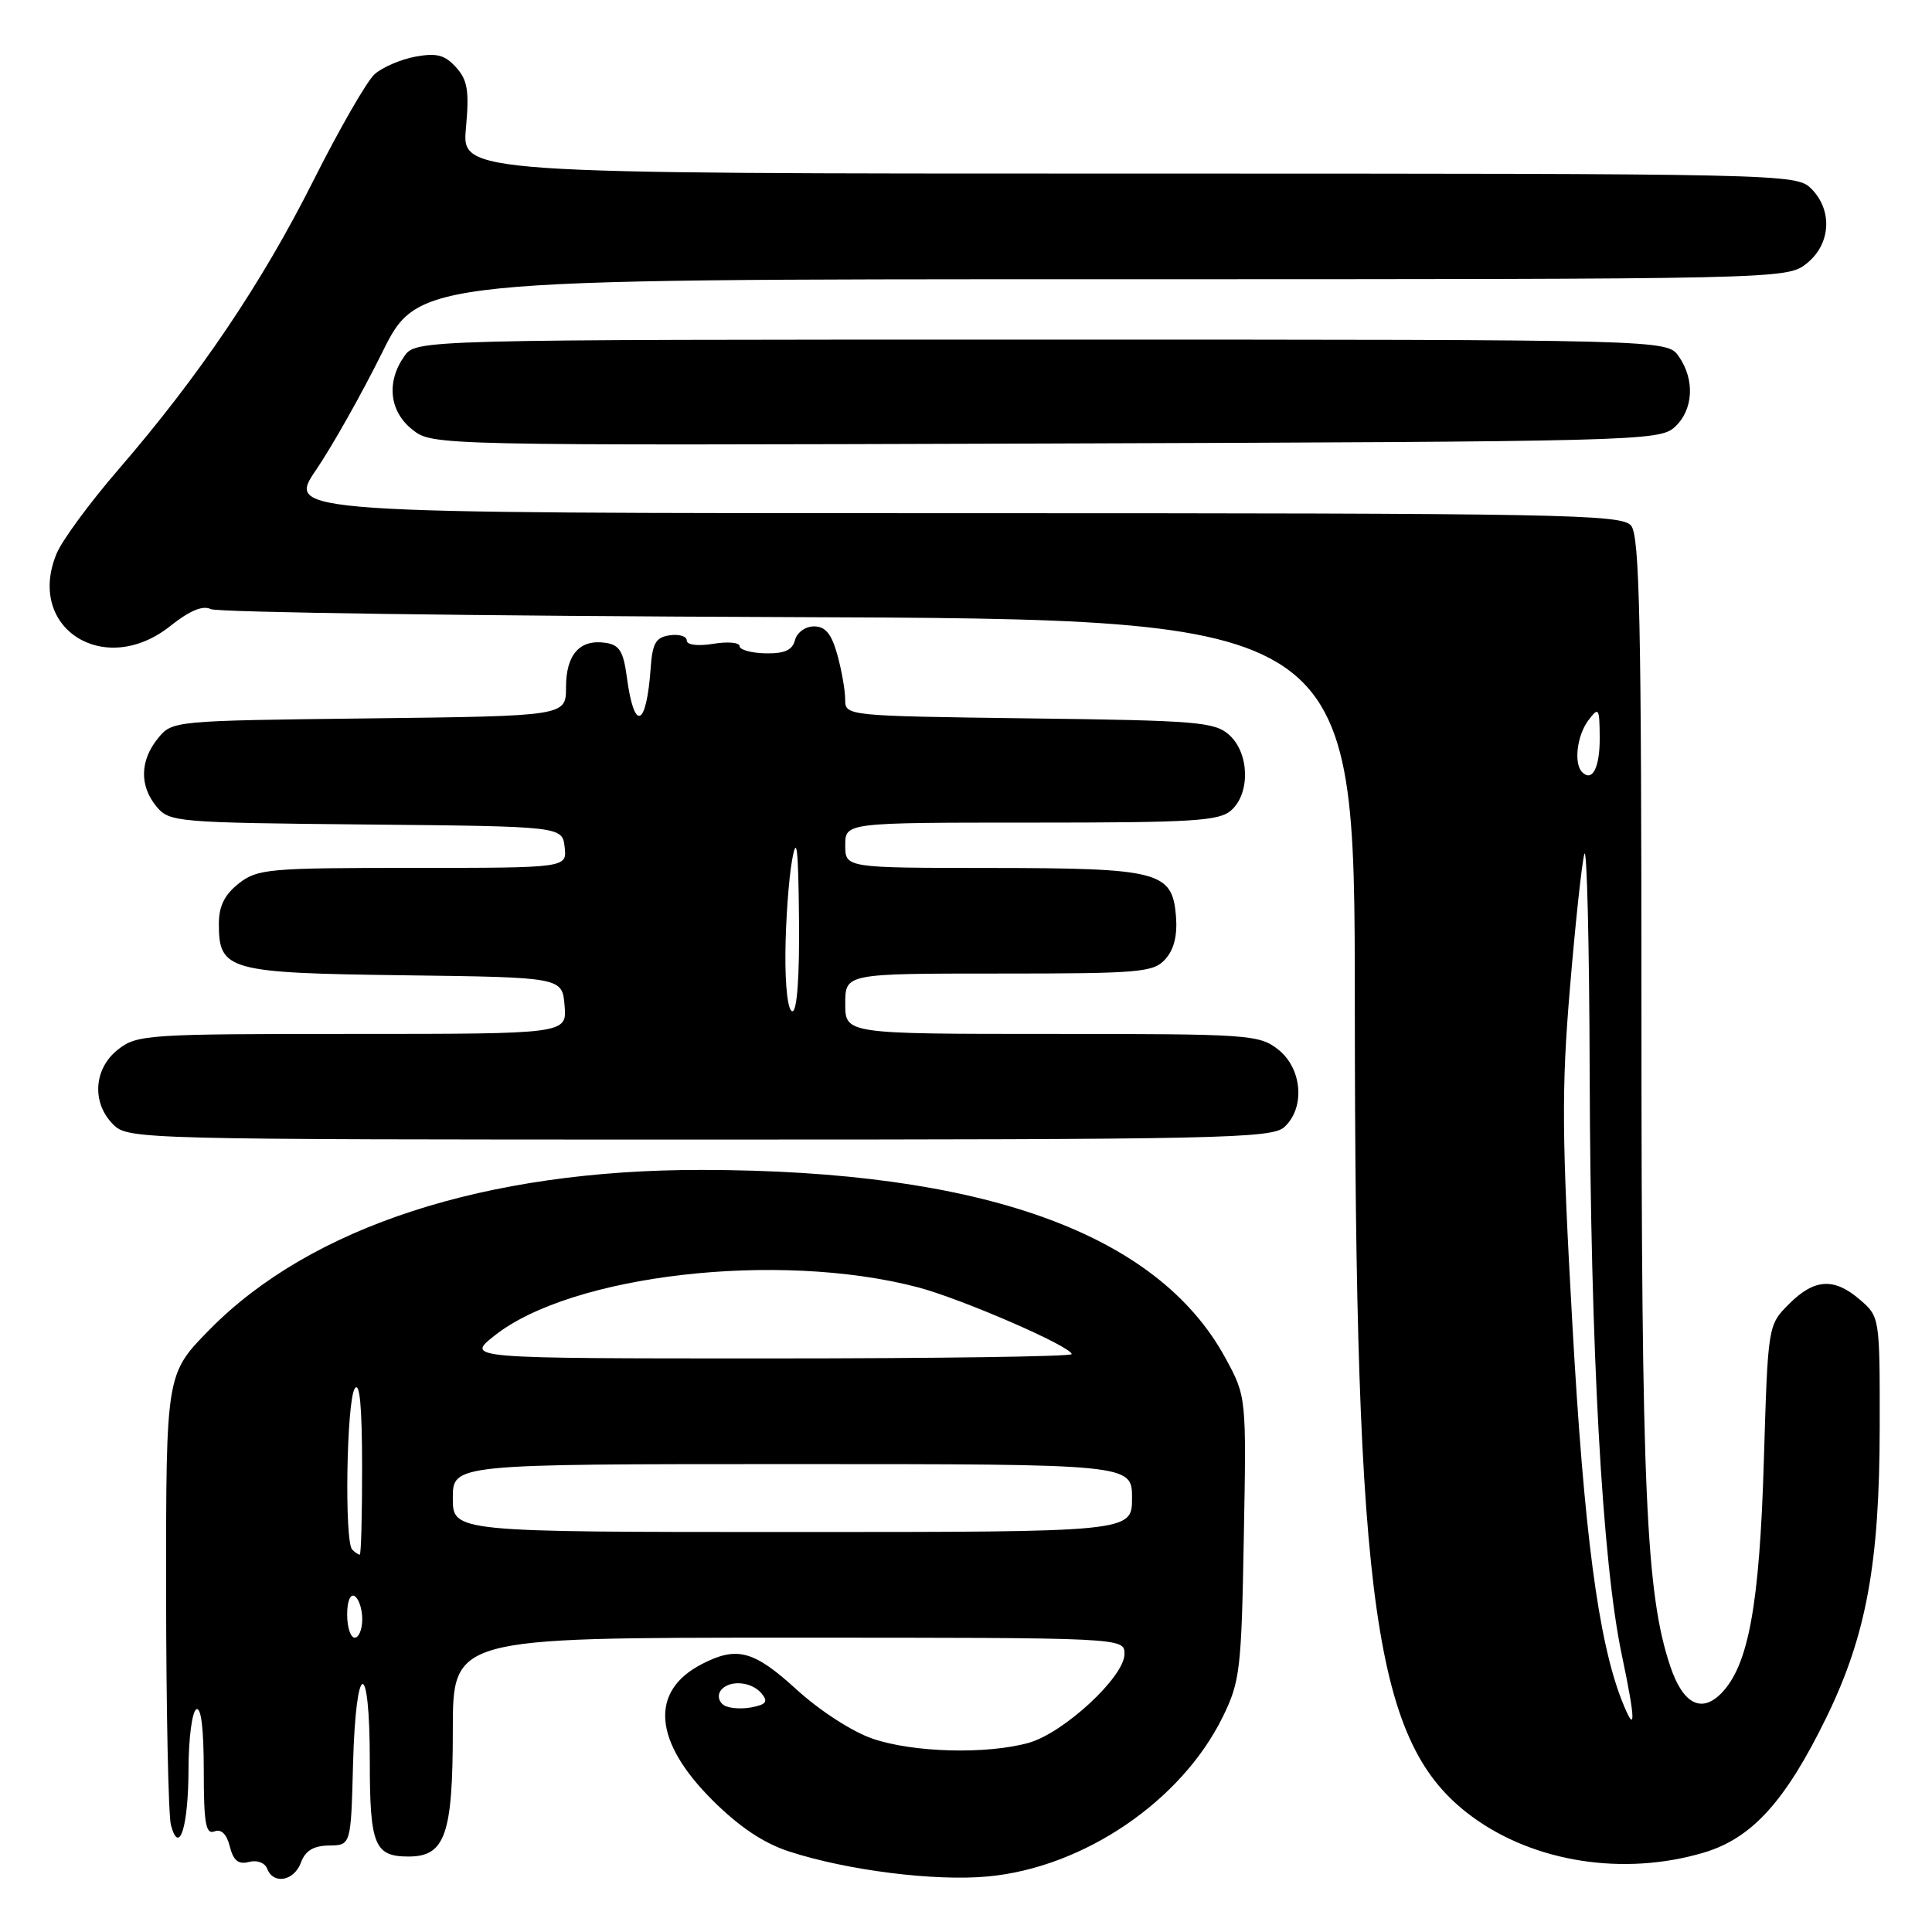 <?xml version="1.0" encoding="UTF-8" standalone="no"?>
<!DOCTYPE svg PUBLIC "-//W3C//DTD SVG 1.1//EN" "http://www.w3.org/Graphics/SVG/1.1/DTD/svg11.dtd" >
<svg xmlns="http://www.w3.org/2000/svg" xmlns:xlink="http://www.w3.org/1999/xlink" version="1.1" viewBox="0 0 256 256">
 <g >
 <path fill="currentColor"
d=" M 39.88 246.79 C 40.46 245.22 41.54 244.57 43.60 244.54 C 46.50 244.50 46.50 244.50 46.78 233.75 C 47.15 219.87 49.00 219.49 49.00 233.30 C 49.00 244.49 49.61 246.00 54.14 246.00 C 58.98 246.00 60.00 243.09 60.00 229.28 C 60.00 217.00 60.00 217.00 104.50 217.00 C 149.00 217.00 149.00 217.00 149.00 219.17 C 149.00 222.19 140.94 229.64 136.29 230.94 C 130.72 232.48 121.03 232.23 115.64 230.39 C 112.96 229.48 108.63 226.68 105.57 223.89 C 99.88 218.69 97.65 218.09 92.98 220.51 C 86.07 224.08 86.58 230.71 94.35 238.48 C 97.91 242.04 101.14 244.21 104.53 245.32 C 112.21 247.83 123.84 249.30 130.90 248.64 C 143.58 247.46 156.54 238.66 162.02 227.50 C 164.31 222.83 164.50 221.26 164.81 203.78 C 165.16 185.06 165.16 185.06 162.36 179.92 C 153.36 163.39 130.15 155.06 93.00 155.02 C 64.38 154.99 41.19 162.52 27.75 176.20 C 22.00 182.05 22.00 182.05 22.01 210.78 C 22.02 226.57 22.31 240.55 22.65 241.83 C 23.75 245.95 24.97 242.04 24.98 234.31 C 24.99 230.35 25.45 226.84 26.00 226.50 C 26.64 226.11 27.00 229.03 27.00 234.55 C 27.00 241.59 27.26 243.11 28.41 242.67 C 29.32 242.32 30.04 243.03 30.45 244.67 C 30.92 246.54 31.59 247.08 32.98 246.72 C 34.05 246.43 35.10 246.82 35.40 247.61 C 36.23 249.76 38.97 249.25 39.88 246.79 Z  M 225.76 245.48 C 232.15 243.58 236.59 238.68 242.04 227.50 C 247.29 216.71 249.05 207.17 249.07 189.17 C 249.09 174.60 249.07 174.48 246.49 172.25 C 243.04 169.26 240.43 169.41 237.05 172.79 C 234.26 175.59 234.26 175.59 233.72 193.54 C 233.15 212.74 231.67 220.77 228.03 224.42 C 225.40 227.05 222.98 225.74 221.32 220.79 C 218.10 211.18 217.50 197.71 217.50 134.40 C 217.50 82.40 217.26 71.02 216.13 69.65 C 214.87 68.14 207.39 68.00 126.37 68.00 C 37.98 68.00 37.98 68.00 41.89 62.25 C 44.04 59.09 47.97 52.11 50.62 46.75 C 55.45 37.00 55.45 37.00 146.09 37.00 C 236.27 37.00 236.74 36.99 239.37 34.93 C 242.59 32.39 242.88 27.88 240.00 25.00 C 238.03 23.03 236.67 23.00 149.59 23.00 C 61.19 23.00 61.19 23.00 61.74 16.98 C 62.19 12.02 61.96 10.61 60.42 8.91 C 58.94 7.27 57.85 6.99 55.03 7.51 C 53.09 7.87 50.66 8.92 49.64 9.83 C 48.61 10.75 44.95 17.12 41.49 24.00 C 34.68 37.55 26.40 49.82 15.67 62.24 C 11.91 66.59 8.24 71.58 7.51 73.33 C 3.38 83.21 13.82 89.90 22.55 82.96 C 25.13 80.91 26.87 80.18 27.93 80.71 C 28.80 81.15 63.25 81.62 104.50 81.77 C 179.50 82.04 179.50 82.04 179.52 132.77 C 179.55 213.35 182.10 231.13 195.00 240.67 C 203.25 246.77 215.15 248.63 225.76 245.48 Z  M 170.17 149.35 C 172.97 146.81 172.56 141.59 169.37 139.07 C 166.85 137.09 165.54 137.00 139.37 137.00 C 112.00 137.00 112.00 137.00 112.00 133.00 C 112.00 129.00 112.00 129.00 132.35 129.00 C 151.07 129.00 152.83 128.85 154.41 127.10 C 155.57 125.82 156.03 123.94 155.82 121.37 C 155.33 115.48 153.60 115.03 131.25 115.01 C 112.00 115.00 112.00 115.00 112.00 112.00 C 112.00 109.00 112.00 109.00 136.67 109.00 C 158.22 109.00 161.57 108.79 163.17 107.35 C 165.69 105.07 165.54 99.80 162.90 97.40 C 160.97 95.66 158.73 95.47 136.40 95.19 C 112.07 94.87 112.00 94.86 111.99 92.69 C 111.99 91.48 111.52 88.81 110.95 86.75 C 110.18 83.98 109.37 83.00 107.86 83.00 C 106.72 83.00 105.60 83.81 105.34 84.82 C 104.99 86.16 103.94 86.62 101.43 86.57 C 99.55 86.53 98.00 86.10 98.00 85.62 C 98.00 85.13 96.42 84.99 94.50 85.31 C 92.44 85.64 91.00 85.46 91.00 84.87 C 91.00 84.31 89.99 84.00 88.75 84.18 C 86.90 84.44 86.45 85.22 86.22 88.50 C 85.65 96.42 84.04 97.05 83.06 89.73 C 82.60 86.28 82.08 85.44 80.19 85.17 C 76.81 84.69 75.00 86.74 75.00 91.06 C 75.00 94.88 75.00 94.88 48.91 95.19 C 22.87 95.50 22.82 95.50 20.91 97.86 C 18.53 100.80 18.47 104.14 20.75 106.89 C 22.44 108.93 23.41 109.01 48.50 109.25 C 74.50 109.50 74.50 109.50 74.82 112.25 C 75.13 115.00 75.13 115.00 54.70 115.00 C 35.55 115.00 34.11 115.13 31.63 117.07 C 29.75 118.56 29.00 120.07 29.00 122.42 C 29.00 128.59 30.21 128.93 53.56 129.23 C 74.50 129.50 74.50 129.50 74.81 133.25 C 75.12 137.00 75.12 137.00 46.70 137.00 C 19.45 137.00 18.16 137.09 15.63 139.07 C 12.41 141.61 12.12 146.12 15.00 149.00 C 16.96 150.96 18.33 151.00 92.67 151.00 C 161.68 151.00 168.50 150.85 170.17 149.35 Z  M 221.90 56.60 C 224.38 54.34 224.62 50.33 222.44 47.22 C 220.89 45.00 220.89 45.00 138.00 45.00 C 55.11 45.00 55.11 45.00 53.56 47.22 C 51.16 50.64 51.60 54.54 54.66 56.94 C 57.31 59.03 57.47 59.03 138.55 58.77 C 216.83 58.51 219.87 58.43 221.90 56.60 Z  M 95.94 225.96 C 95.28 225.56 95.05 224.72 95.43 224.11 C 96.39 222.57 99.52 222.72 100.90 224.38 C 101.81 225.48 101.54 225.85 99.59 226.23 C 98.24 226.49 96.59 226.37 95.94 225.96 Z  M 46.00 213.94 C 46.00 212.16 46.42 211.14 47.00 211.50 C 47.55 211.84 48.00 213.22 48.00 214.56 C 48.00 215.90 47.55 217.00 47.00 217.00 C 46.45 217.00 46.00 215.62 46.00 213.94 Z  M 46.67 205.33 C 45.62 204.29 45.92 185.68 47.00 184.00 C 47.66 182.98 47.97 186.29 47.98 194.25 C 47.99 200.71 47.85 206.00 47.67 206.00 C 47.48 206.00 47.03 205.70 46.67 205.33 Z  M 60.00 198.50 C 60.00 194.00 60.00 194.00 105.00 194.00 C 150.00 194.00 150.00 194.00 150.00 198.50 C 150.00 203.00 150.00 203.00 105.00 203.00 C 60.00 203.00 60.00 203.00 60.00 198.50 Z  M 65.50 177.00 C 75.70 168.89 103.08 165.74 121.54 170.55 C 127.34 172.06 142.00 178.43 142.00 179.43 C 142.00 179.75 123.94 180.00 101.86 180.00 C 61.72 180.00 61.72 180.00 65.50 177.00 Z  M 214.87 225.25 C 211.77 217.31 209.89 202.99 208.35 175.50 C 206.95 150.62 206.90 144.30 208.02 131.00 C 208.73 122.47 209.59 114.46 209.93 113.18 C 210.27 111.91 210.59 124.96 210.64 142.18 C 210.75 178.85 212.30 206.98 214.89 219.25 C 216.78 228.21 216.78 230.11 214.87 225.25 Z  M 209.64 102.31 C 208.51 101.17 208.96 97.44 210.47 95.44 C 211.84 93.63 211.94 93.79 211.97 97.69 C 212.00 101.70 211.00 103.67 209.64 102.31 Z  M 104.07 126.25 C 104.11 121.99 104.51 116.47 104.95 114.00 C 105.57 110.51 105.78 112.25 105.87 121.75 C 105.95 129.33 105.62 134.00 105.00 134.00 C 104.41 134.00 104.03 130.80 104.07 126.25 Z "/>
</g>
</svg>